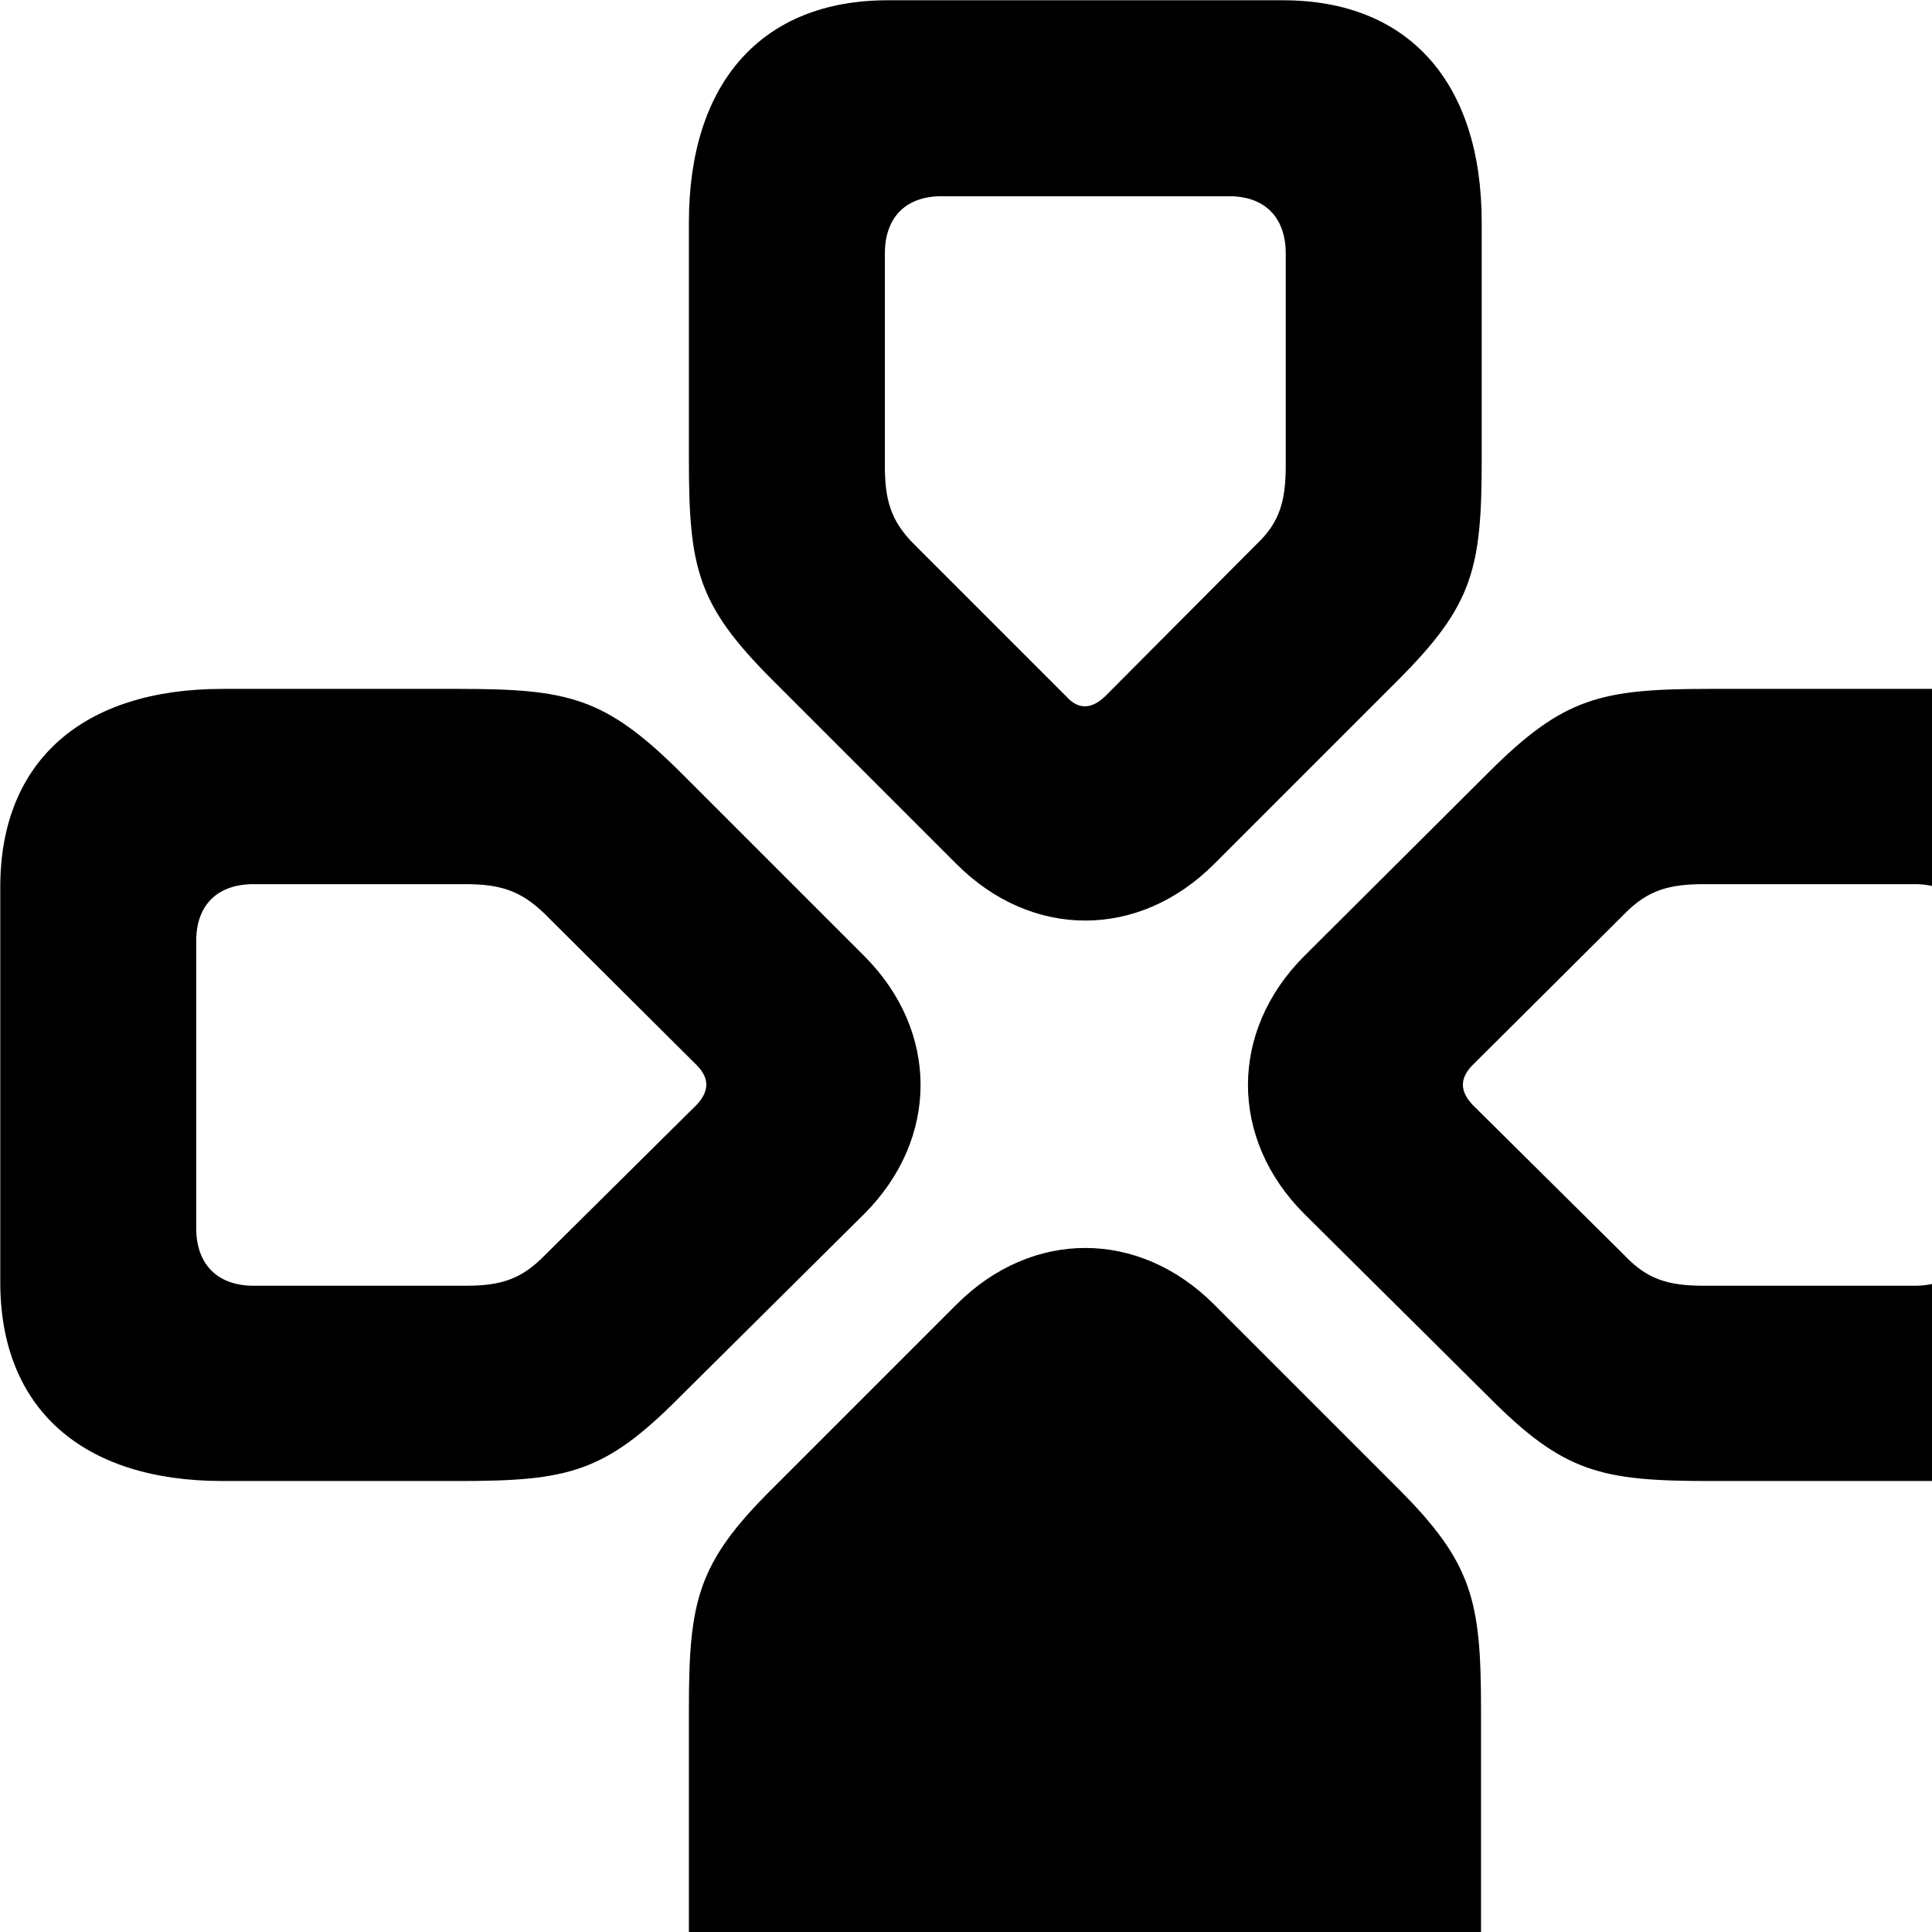 <svg xmlns="http://www.w3.org/2000/svg" viewBox="0 0 28 28" width="28" height="28">
  <path d="M9.984 6.654C9.984 8.234 10.104 8.764 11.194 9.854L13.864 12.524C14.954 13.614 16.504 13.614 17.594 12.524L20.264 9.854C21.354 8.764 21.474 8.234 21.474 6.654V3.224C21.474 1.194 20.414 0.004 18.594 0.004H12.864C11.044 0.004 9.984 1.194 9.984 3.224ZM12.824 6.744V3.674C12.824 3.154 13.124 2.844 13.644 2.844H17.814C18.334 2.844 18.634 3.154 18.634 3.674V6.744C18.634 7.244 18.554 7.564 18.214 7.884L16.014 10.094C15.814 10.284 15.624 10.284 15.454 10.094L13.244 7.884C12.904 7.544 12.824 7.234 12.824 6.744ZM6.644 21.464C8.234 21.464 8.764 21.344 9.854 20.244L12.524 17.594C13.614 16.504 13.614 14.944 12.524 13.854L9.854 11.184C8.764 10.104 8.234 9.984 6.644 9.984H3.224C1.194 9.984 0.004 11.034 0.004 12.854V18.584C0.004 20.414 1.194 21.464 3.224 21.464ZM24.784 9.984C23.204 9.984 22.664 10.104 21.574 11.194L18.904 13.854C17.814 14.944 17.814 16.504 18.904 17.594L21.574 20.244C22.664 21.344 23.204 21.464 24.784 21.464H28.204C30.244 21.464 31.434 20.414 31.434 18.584V12.854C31.434 11.034 30.244 9.984 28.204 9.984ZM6.744 18.634H3.674C3.154 18.634 2.844 18.324 2.844 17.804V13.634C2.844 13.114 3.154 12.814 3.674 12.814H6.744C7.244 12.814 7.544 12.904 7.894 13.244L10.094 15.434C10.284 15.624 10.284 15.814 10.094 16.014L7.894 18.194C7.544 18.554 7.234 18.634 6.744 18.634ZM24.694 12.814H27.754C28.274 12.814 28.584 13.124 28.584 13.634V17.814C28.584 18.324 28.274 18.634 27.754 18.634H24.694C24.184 18.634 23.874 18.544 23.544 18.194L21.344 16.014C21.154 15.814 21.154 15.624 21.344 15.434L23.544 13.244C23.884 12.894 24.204 12.814 24.694 12.814ZM21.464 24.774C21.464 23.204 21.344 22.654 20.264 21.574L17.594 18.904C16.504 17.814 14.954 17.814 13.864 18.904L11.194 21.574C10.104 22.654 9.984 23.204 9.984 24.774V28.194C9.984 30.244 11.034 31.414 12.864 31.414H18.594C20.414 31.414 21.464 30.244 21.464 28.194Z" />
</svg>